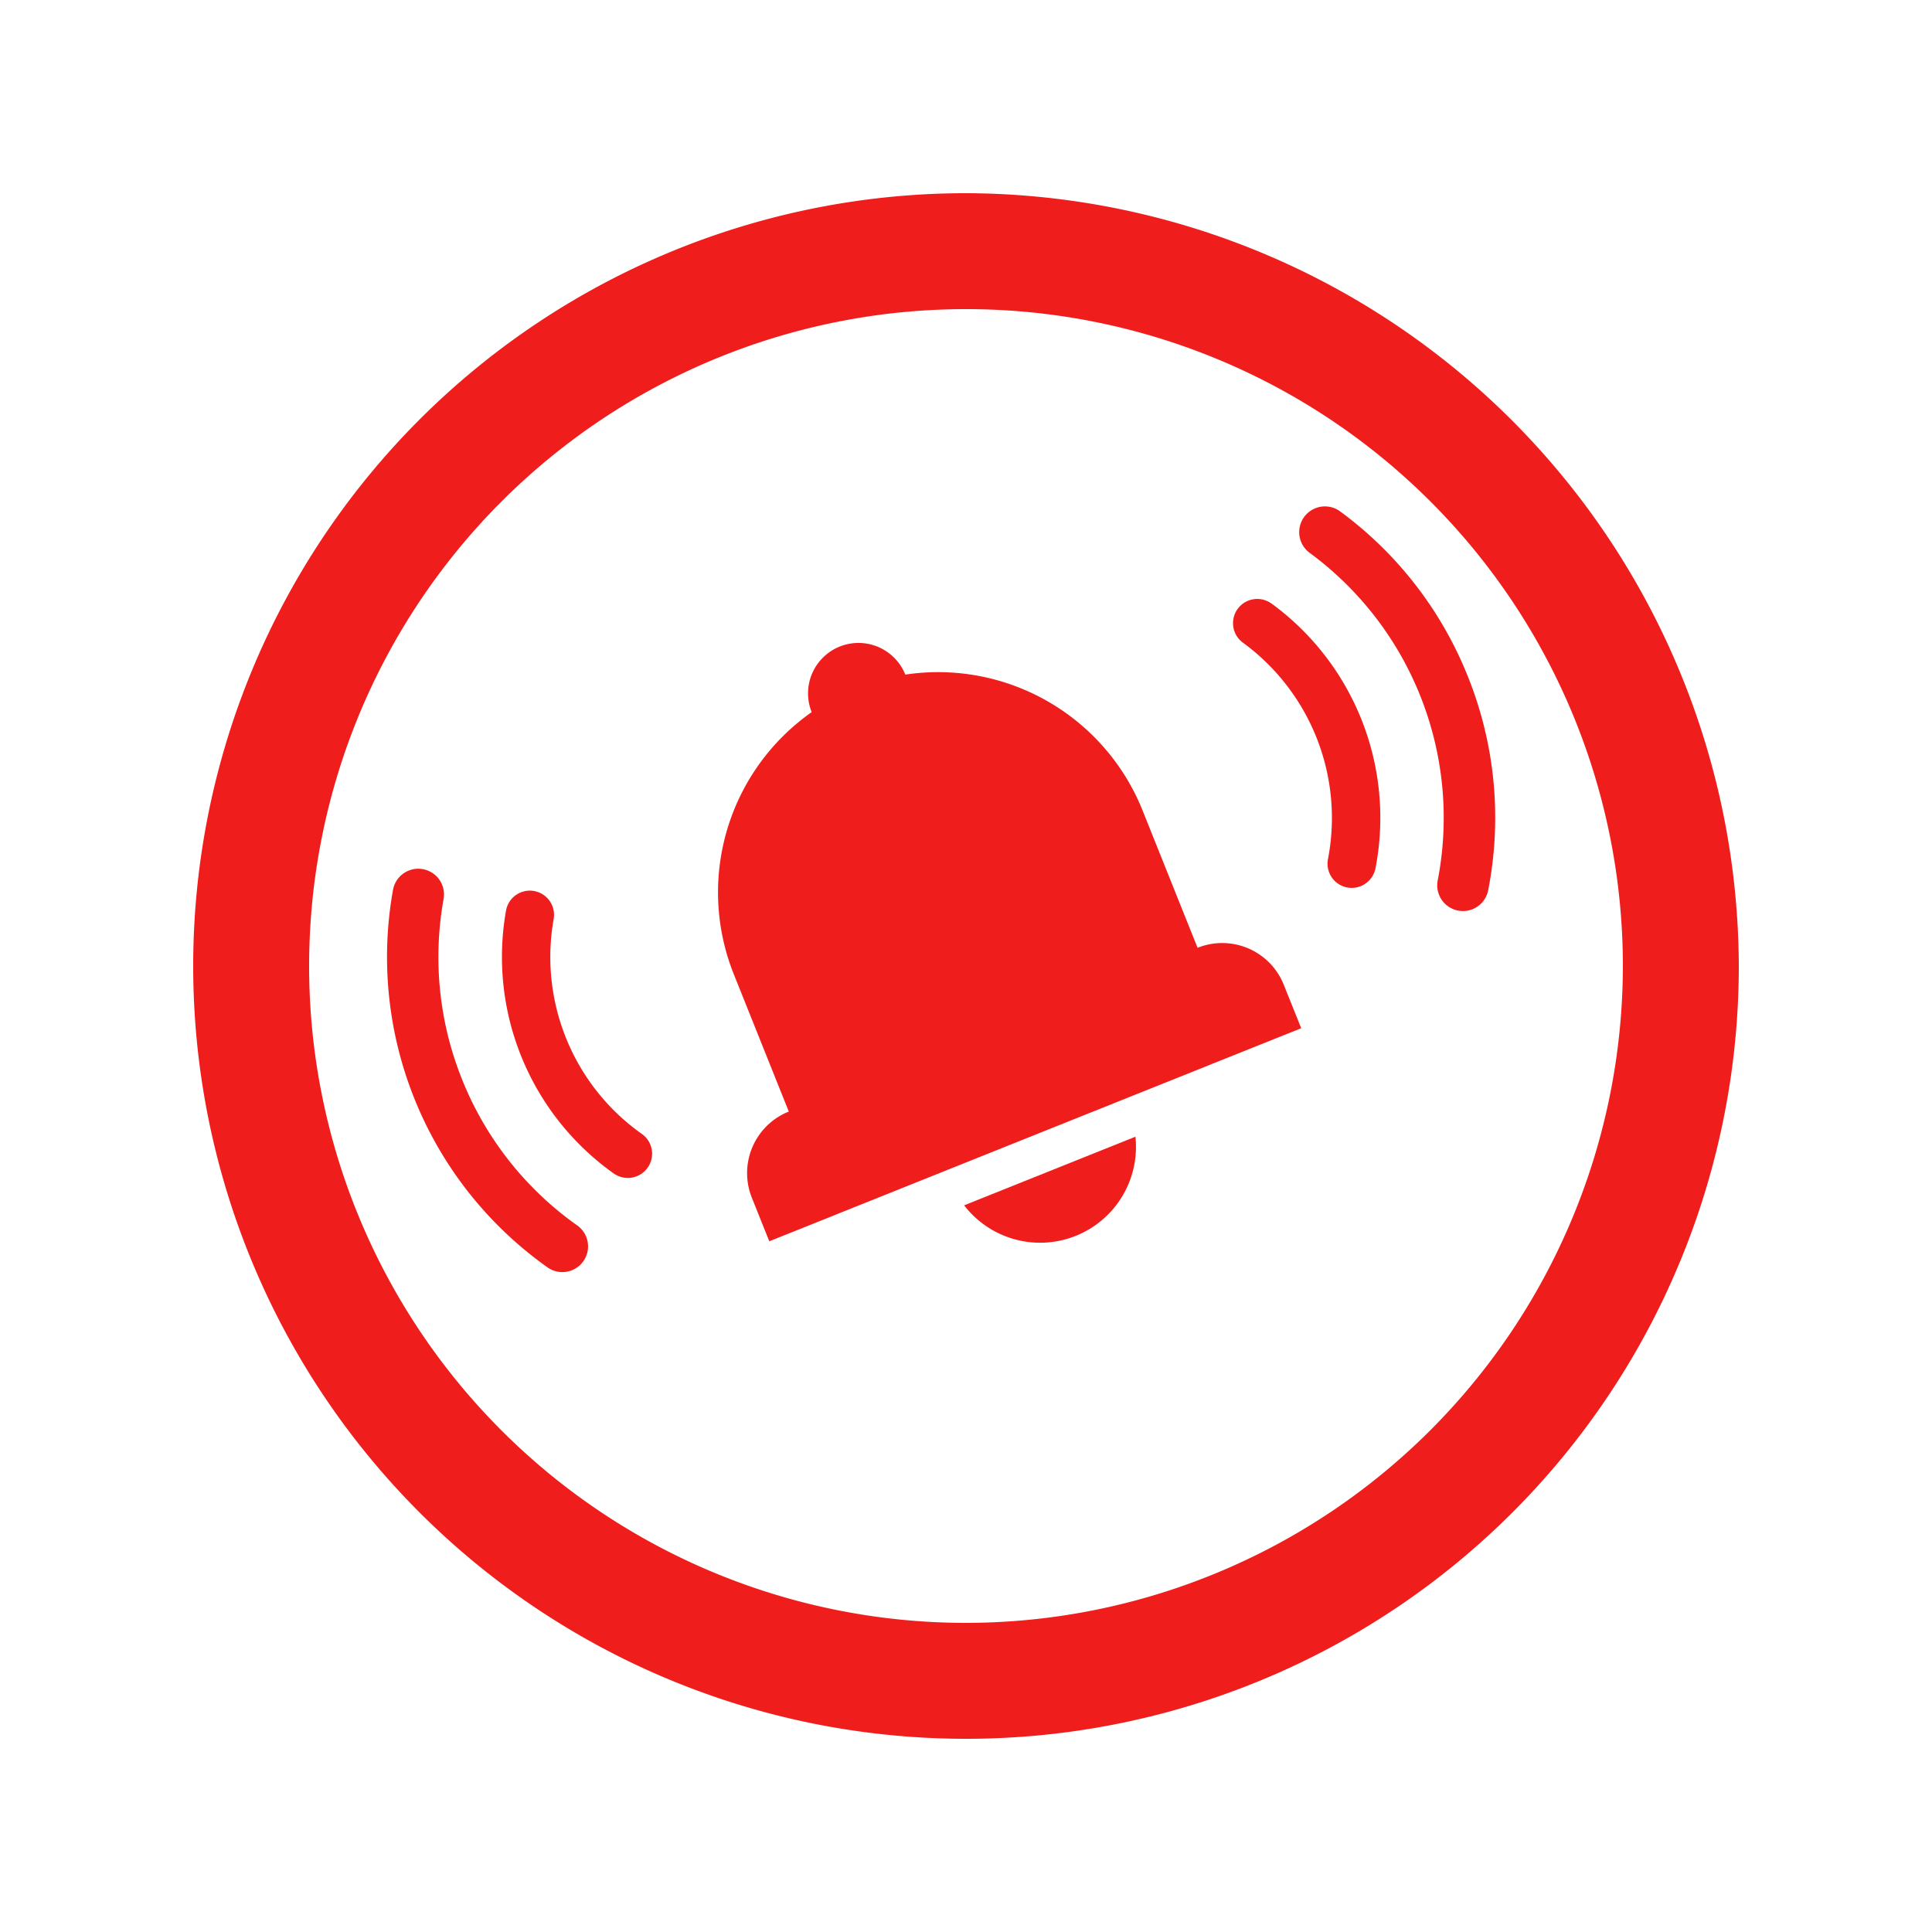 <svg id="icon" xmlns="http://www.w3.org/2000/svg" viewBox="0 0 50 50"><defs><style>.cls-1{fill:#ef1d1c;fill-rule:evenodd;}</style></defs><title>Artboard 152</title><path class="cls-1" d="M30.993,24.529l-1.424-3.556a5.7,5.7,0,0,0-6.14-3.514,1.305,1.305,0,0,0-2.423.971,5.7,5.7,0,0,0-2.016,6.781l1.424,3.556A1.715,1.715,0,0,0,19.459,31l.45,1.124,13.766-5.514-.451-1.124A1.715,1.715,0,0,0,30.993,24.529Z"/><path class="cls-1" d="M24.952,31.194a2.481,2.481,0,0,0,4.433-1.776Z"/><path class="cls-1" d="M14.645,26.856a5.611,5.611,0,0,1-.315-3.079.626.626,0,0,0-1.232-.222,6.873,6.873,0,0,0,2.785,6.814.628.628,0,0,0,.6.07.618.618,0,0,0,.278-.22.625.625,0,0,0-.149-.872A5.6,5.6,0,0,1,14.645,26.856Z"/><path class="cls-1" d="M11.957,27.932a8.482,8.482,0,0,1-.477-4.666.665.665,0,1,0-1.309-.236,9.843,9.843,0,0,0,3.991,9.764.665.665,0,1,0,.769-1.085A8.487,8.487,0,0,1,11.957,27.932Z"/><path class="cls-1" d="M32.906,15.621a.626.626,0,1,0-.738,1.012,5.619,5.619,0,0,1,2.2,5.6.626.626,0,0,0,1.229.239,6.868,6.868,0,0,0-2.689-6.852Z"/><path class="cls-1" d="M37.988,17.506a9.814,9.814,0,0,0-3.326-4.286.666.666,0,0,0-.785,1.075,8.513,8.513,0,0,1,3.331,8.49.665.665,0,1,0,1.306.255A9.792,9.792,0,0,0,37.988,17.506Z"/><path class="cls-1" d="M25,5A20,20,0,1,0,45,25,20.059,20.059,0,0,0,25,5Zm0,37A17,17,0,1,1,42,25,17.017,17.017,0,0,1,25,42Z"/></svg>